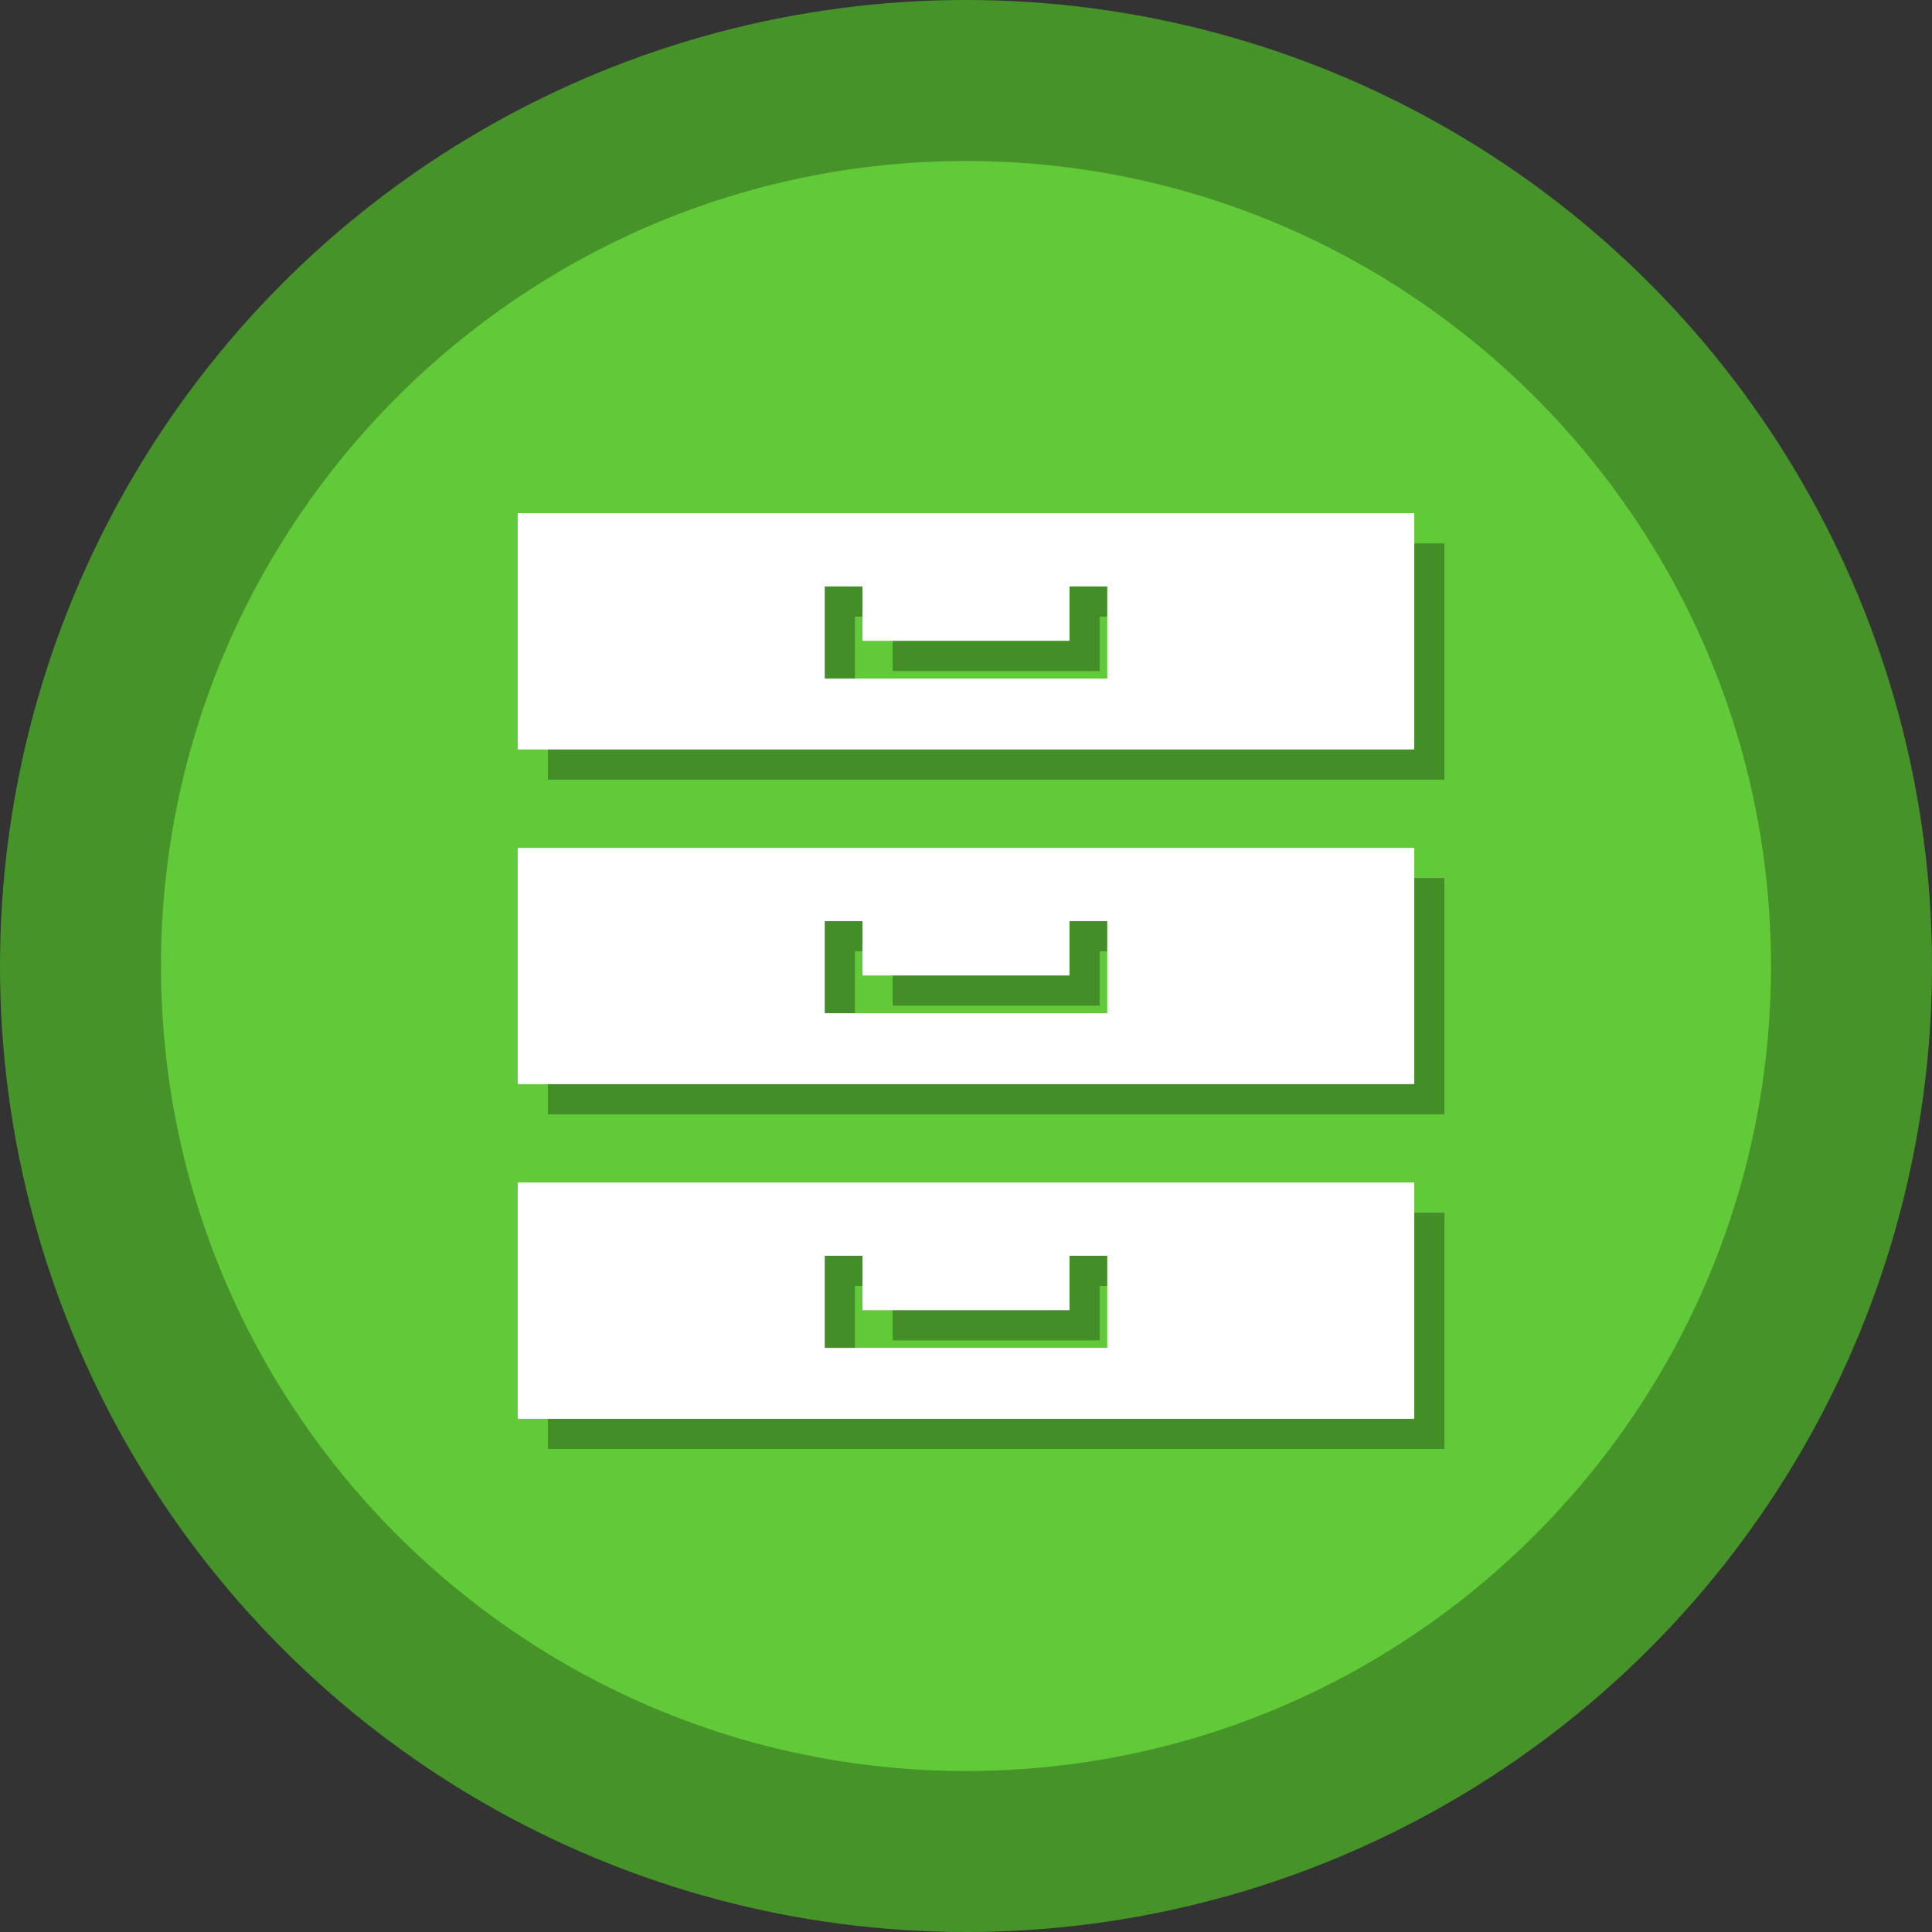 <?xml version="1.0" encoding="UTF-8" standalone="no"?>
<!-- Created with Inkscape (http://www.inkscape.org/) -->

<svg
   xmlns:dc="http://purl.org/dc/elements/1.1/"
   xmlns:cc="http://creativecommons.org/ns#"
   xmlns:rdf="http://www.w3.org/1999/02/22-rdf-syntax-ns#"
   xmlns:svg="http://www.w3.org/2000/svg"
   xmlns="http://www.w3.org/2000/svg"
   version="1.1"
   width="100%"
   height="100%"
   viewBox="0 0 512 512"
   id="Layer_1"
   xml:space="preserve"><rect x="0" y="0" width="512" height="512" fill="#333333" stroke="none"/><defs
     id="defs39" /><g
     id="g3"><g
       id="g5"><linearGradient
         x1="-2.7000001e-06"
         y1="256"
         x2="512"
         y2="256"
         id="SVGID_1_"
         gradientUnits="userSpaceOnUse"><stop
           id="stop8"
           style="stop-color:#e24263;stop-opacity:1"
           offset="0" /><stop
           id="stop10"
           style="stop-color:#dd1e47;stop-opacity:1"
           offset="1" /></linearGradient><circle
         cx="256"
         cy="256"
         r="256"
         id="circle12"
         style="fill:#469329;fill-opacity:1" /><linearGradient
         x1="42.667"
         y1="256.001"
         x2="469.333"
         y2="256.001"
         id="SVGID_2_"
         gradientUnits="userSpaceOnUse"><stop
           id="stop15"
           style="stop-color:#dd1e47;stop-opacity:1"
           offset="0" /><stop
           id="stop17"
           style="stop-color:#e24263;stop-opacity:1"
           offset="1" /></linearGradient><path
         d="M 256,469.334 C 138.369,469.334 42.667,373.632 42.667,256.001 C 42.667,138.37 138.369,42.667 256,42.667 C 373.636,42.667 469.333,138.37 469.333,256.001 C 469.333,373.632 373.636,469.334 256,469.334 z"
         id="path19"
         style="fill:#61ca38;fill-opacity:1" /></g><g
       id="g21"><path
         d="M 145.205,321.381 V 384 H 382.796 V 321.381 H 145.205 z M 301.431,365.206 H 226.567 V 340.794 H 236.567 V 355.206 H 291.431 V 340.794 H 301.431 V 365.206 z"
         id="path23"
         style="opacity:0.3" /><path
         d="M 145.205,232.69 V 295.31 H 382.796 V 232.69 H 145.205 z M 301.431,276.514 H 226.567 V 252.105 H 236.567 V 266.514 H 291.431 V 252.105 H 301.431 V 276.514 z"
         id="path25"
         style="opacity:0.3" /><path
         d="M 145.205,144 V 206.619 H 382.796 V 144 H 145.205 z M 301.431,187.825 H 226.567 V 163.414 H 236.567 V 177.825 H 291.431 V 163.414 H 301.431 V 187.825 z"
         id="path27"
         style="opacity:0.3" /></g><g
       id="g29"><path
         d="M 137.205,313.381 V 376 H 374.796 V 313.381 H 137.205 z M 293.431,357.206 H 218.567 V 332.794 H 228.567 V 347.206 H 283.431 V 332.794 H 293.431 V 357.206 z"
         id="path31"
         style="fill:#ffffff" /><path
         d="M 137.205,224.69 V 287.31 H 374.796 V 224.69 H 137.205 z M 293.431,268.514 H 218.567 V 244.105 H 228.567 V 258.514 H 283.431 V 244.105 H 293.431 V 268.514 z"
         id="path33"
         style="fill:#ffffff" /><path
         d="M 137.205,136 V 198.619 H 374.796 V 136 H 137.205 z M 293.431,179.825 H 218.567 V 155.414 H 228.567 V 169.825 H 283.431 V 155.414 H 293.431 V 179.825 z"
         id="path35"
         style="fill:#ffffff" /></g></g></svg>